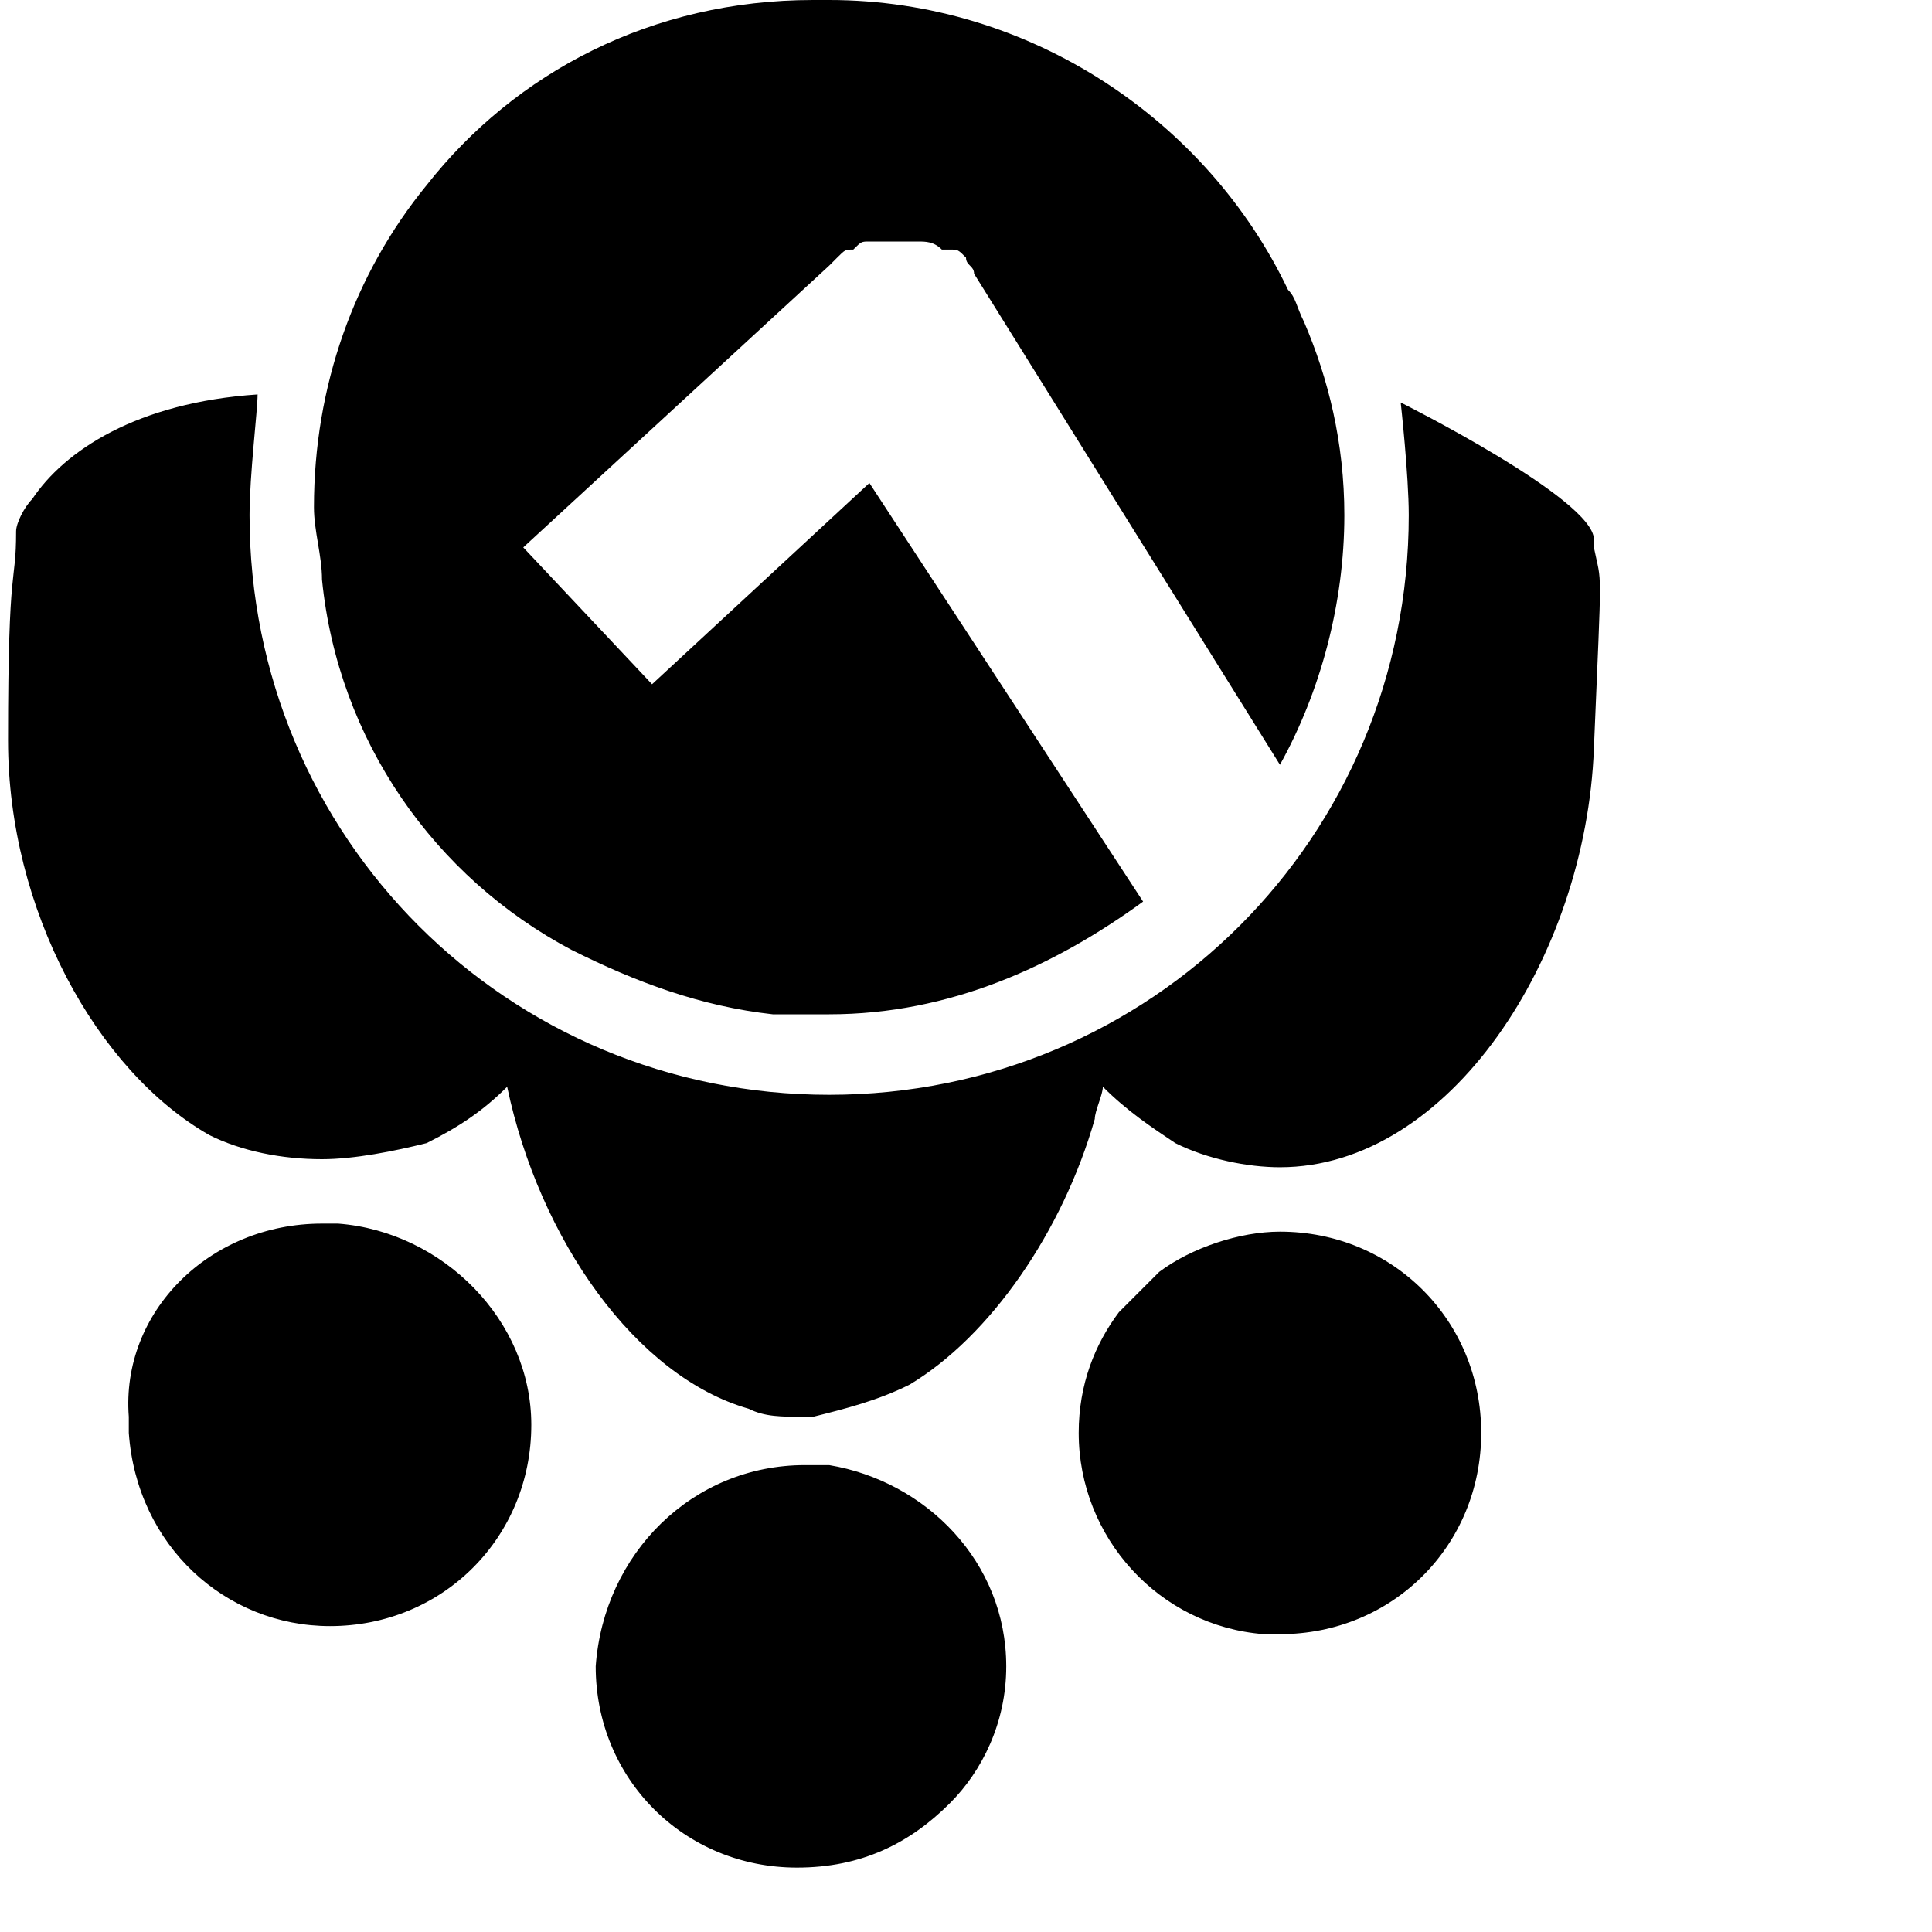 <!-- users-check-mark icon -->
<svg xmlns="http://www.w3.org/2000/svg" viewBox="0 -64 1024 1024">
  <path d="M516.267 81.067c0 0 0 0 0 0 0-4.267-4.267-4.267-4.267-8.533-4.267-4.267-4.267-4.267-8.533-4.267 0 0 0 0-4.267 0-4.267-4.267-8.533-4.267-12.8-4.267 0 0-4.267 0-4.267 0-4.267 0-8.533 0-12.8 0s-4.267 0-8.533 0-4.267 0-8.533 4.267c-4.267 0-4.267 0-8.533 4.267 0 0-4.267 4.267-4.267 4.267s0 0 0 0l-162.133 149.333 68.267 72.533 115.2-106.667 145.067 221.867c-46.933 34.133-102.4 59.733-166.4 59.733-4.267 0-4.267 0-8.533 0-8.533 0-12.8 0-21.333 0-38.4-4.267-72.533-17.067-106.667-34.133-72.533-38.4-123.733-110.933-132.267-196.267 0-12.8-4.267-25.6-4.267-38.4 0-64 21.333-123.733 59.733-170.667 46.933-59.733 119.467-98.133 204.8-98.133 4.267 0 4.267 0 8.533 0 106.667 0 200.533 64 243.2 153.6 4.267 4.267 4.267 8.533 8.533 17.067 12.8 29.867 21.333 64 21.333 102.4 0 46.933-12.8 93.867-34.133 132.267l-162.133-260.267zM170.667 584.534c4.267 0 4.267 0 8.533 0 55.467 4.267 102.4 51.2 102.4 106.667 0 59.733-46.933 106.667-106.667 106.667-55.467 0-102.4-42.667-106.667-102.4 0-4.267 0-4.267 0-8.533-4.267-55.467 42.667-102.4 102.4-102.4zM426.667 712.534c4.267 0 8.533 0 12.8 0 51.2 8.533 93.867 51.2 93.867 106.667 0 29.867-12.8 55.467-29.867 72.533-21.333 21.333-46.933 34.133-81.067 34.133-59.733 0-106.667-46.933-106.667-106.667 4.267-59.733 51.2-106.667 110.933-106.667zM614.4 610.134c17.067-12.8 42.667-21.333 64-21.333 59.733 0 106.667 46.933 106.667 106.667s-46.933 106.667-106.667 106.667c-4.267 0-4.267 0-8.533 0-55.467-4.267-98.133-51.2-98.133-106.667 0-25.6 8.533-46.933 21.333-64 8.533-8.533 17.067-17.067 21.333-21.333zM844.8 332.8c-4.267 110.933-76.8 221.867-166.4 221.867-17.067 0-38.4-4.267-55.467-12.8-12.8-8.533-25.6-17.067-38.4-29.867 0 0 0 0 0 0 0 4.267-4.267 12.8-4.267 17.067-17.067 59.733-55.467 115.2-98.133 140.8-17.067 8.533-34.133 12.8-51.2 17.067 0 0-4.267 0-4.267 0-12.8 0-21.333 0-29.867-4.267-59.733-17.067-110.933-89.6-128-170.667-12.8 12.8-25.6 21.333-42.667 29.867-17.067 4.267-38.4 8.533-55.467 8.533-21.333 0-42.667-4.267-59.733-12.8-59.733-34.133-106.667-119.467-106.667-209.067 0-98.133 4.267-81.067 4.267-110.933 0-4.267 4.267-12.8 8.533-17.067 17.067-25.6 55.467-51.2 119.467-55.467 0 8.533-4.267 42.667-4.267 64 0 170.667 136.533 307.2 307.2 307.2s307.2-136.533 307.2-307.2c0-21.333-4.267-59.733-4.267-59.733s102.4 51.2 102.4 72.533c0 0 0 0 0 4.267 4.267 21.333 4.267 4.267 0 106.667z"/>
</svg>
